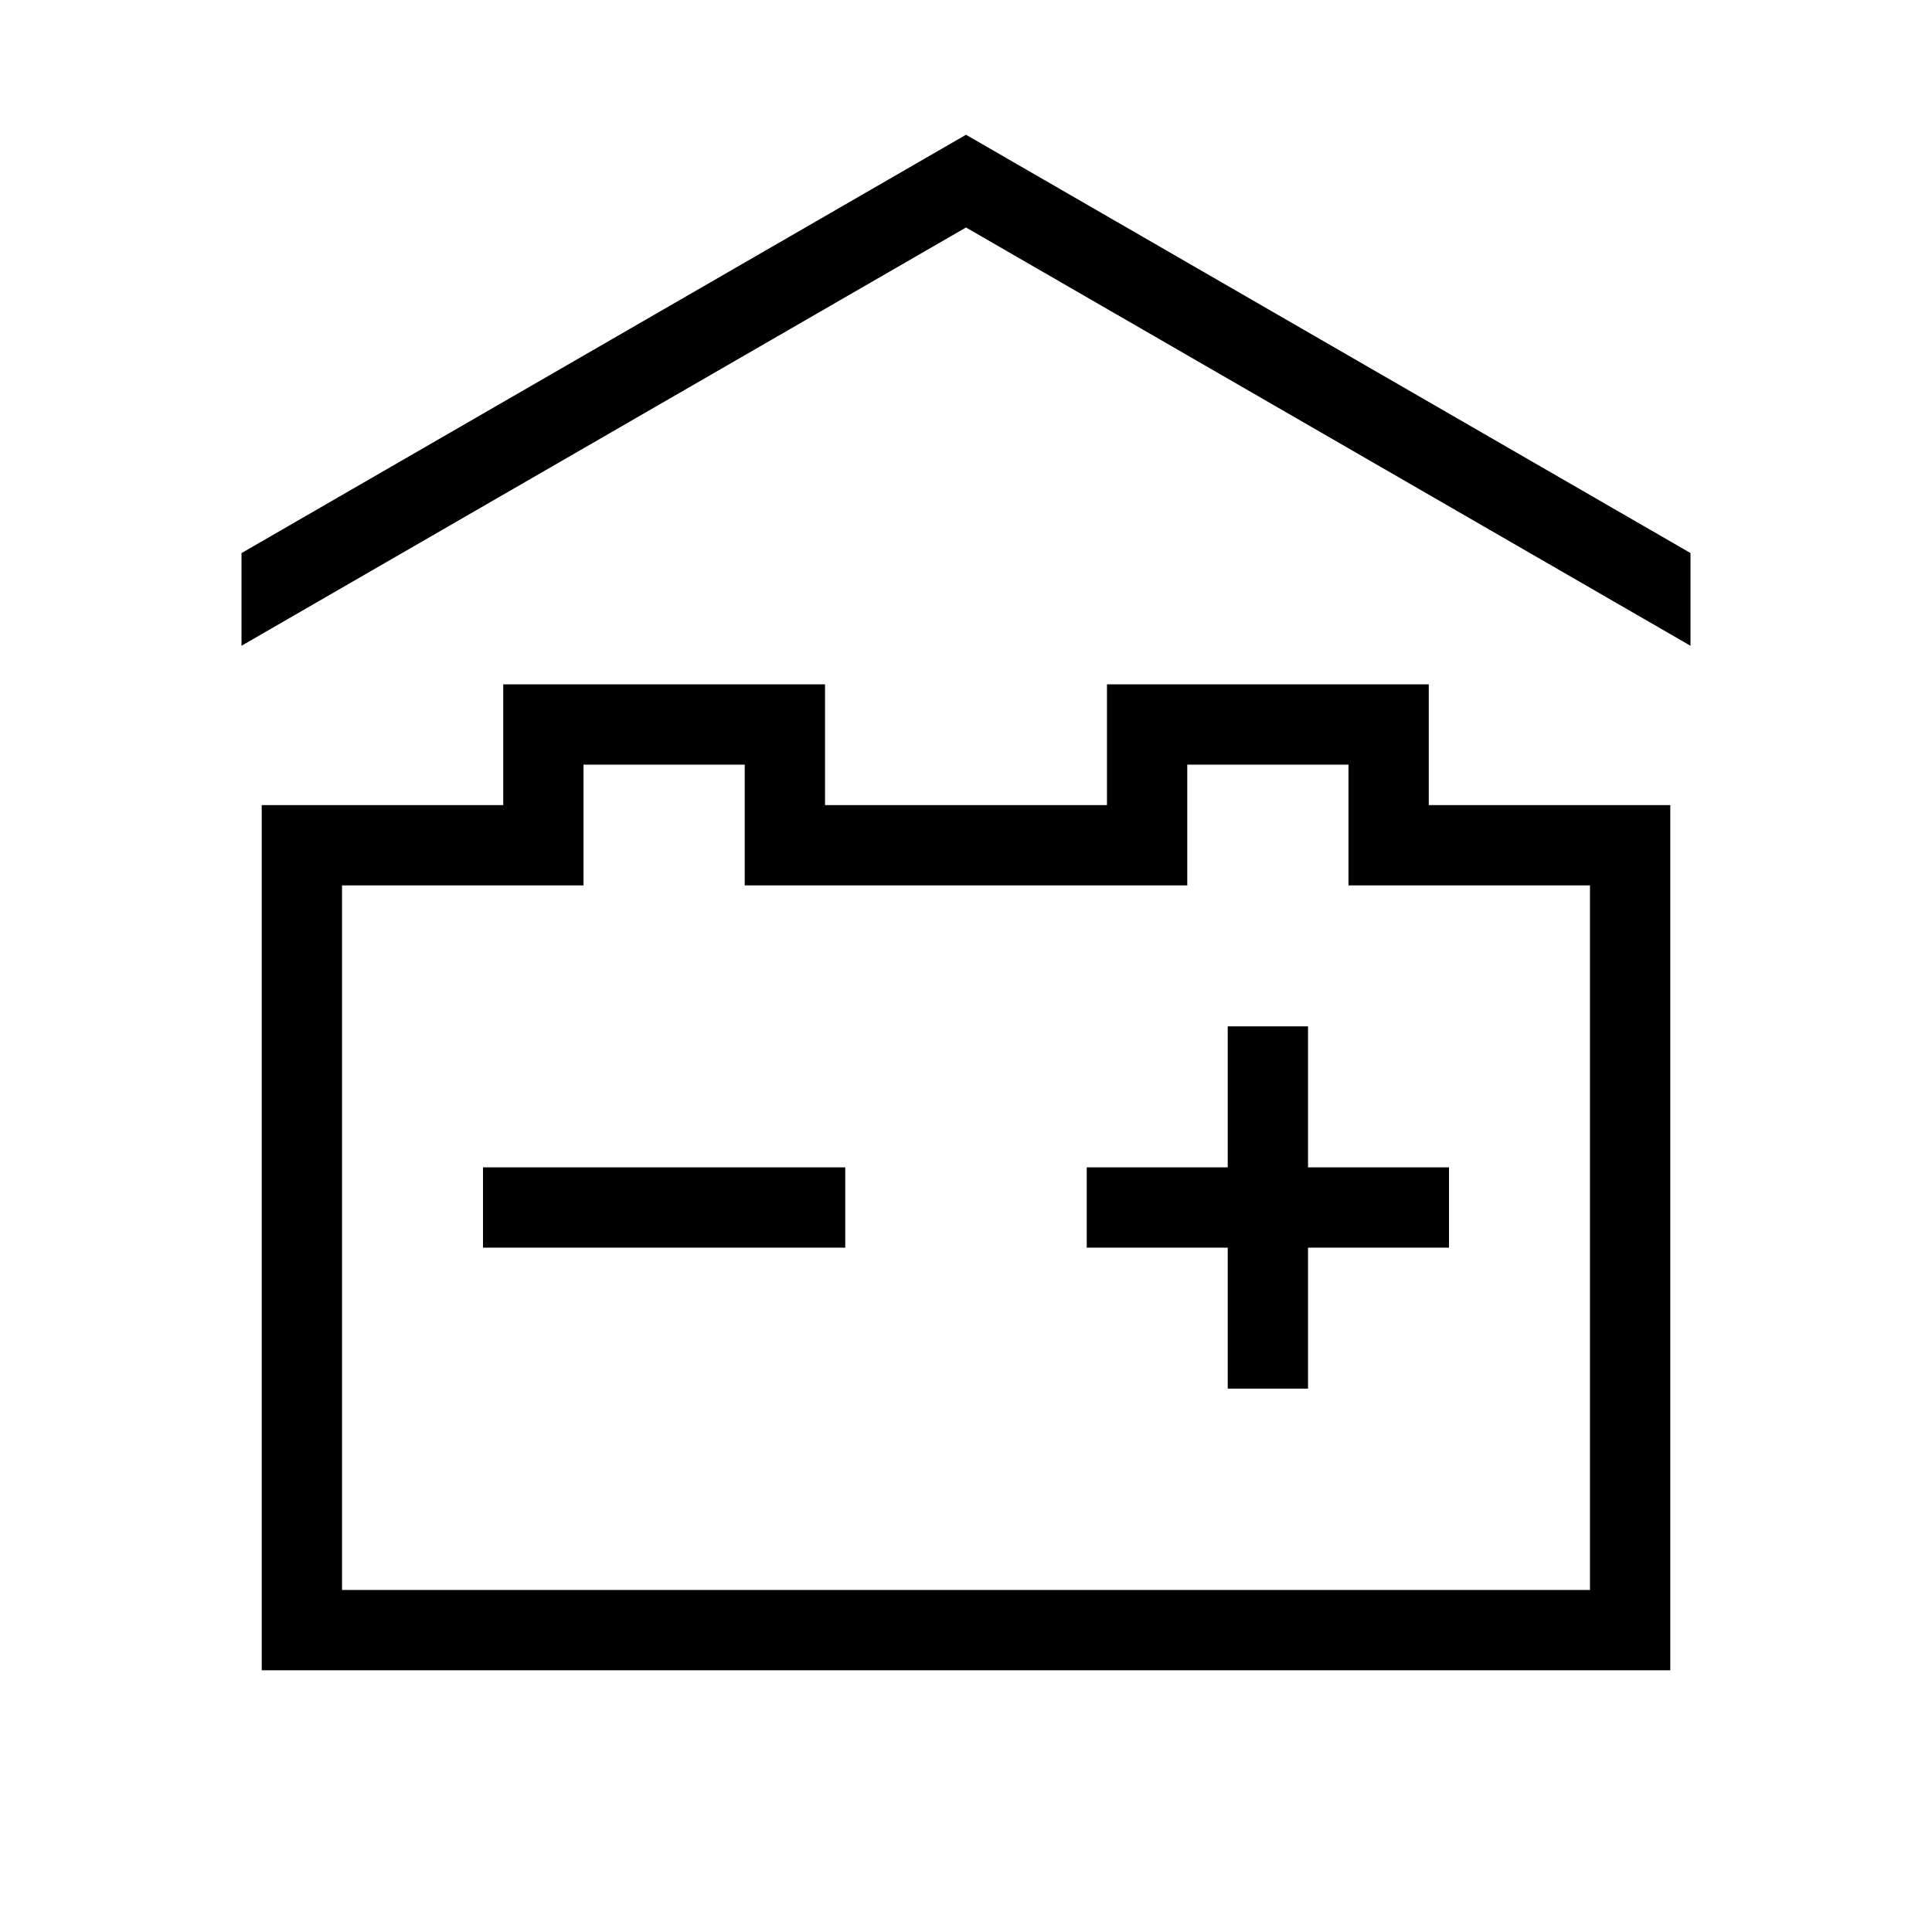 <svg width="48" height="48" viewBox="0 0 32 32" xmlns="http://www.w3.org/2000/svg"><path d="M4 10.696V9.161L16 2.232L28 9.16V10.696L16 3.768L4 10.696Z" fill="#000000" class="bmwfcol"/><path d="M20.335 19.335V17H21.665V19.335H24V20.665H21.665V23H20.335V20.665H18V19.335H20.335Z" fill="#000000" class="bmwfcol"/><path d="M14 20.665H8V19.335H14V20.665Z" fill="#000000" class="bmwfcol"/><path d="M13.665 11.335H8.335V13.335H4.335V27.665H27.665V13.335H23.665V11.335H18.335V13.335H13.665V11.335ZM9.665 14.665V12.665H12.335V14.665H19.665V12.665H22.335V14.665H26.335V26.335H5.665V14.665H9.665Z" fill="#000000" class="bmwfcol"/><title>battery_and_roof_lt_48</title></svg>